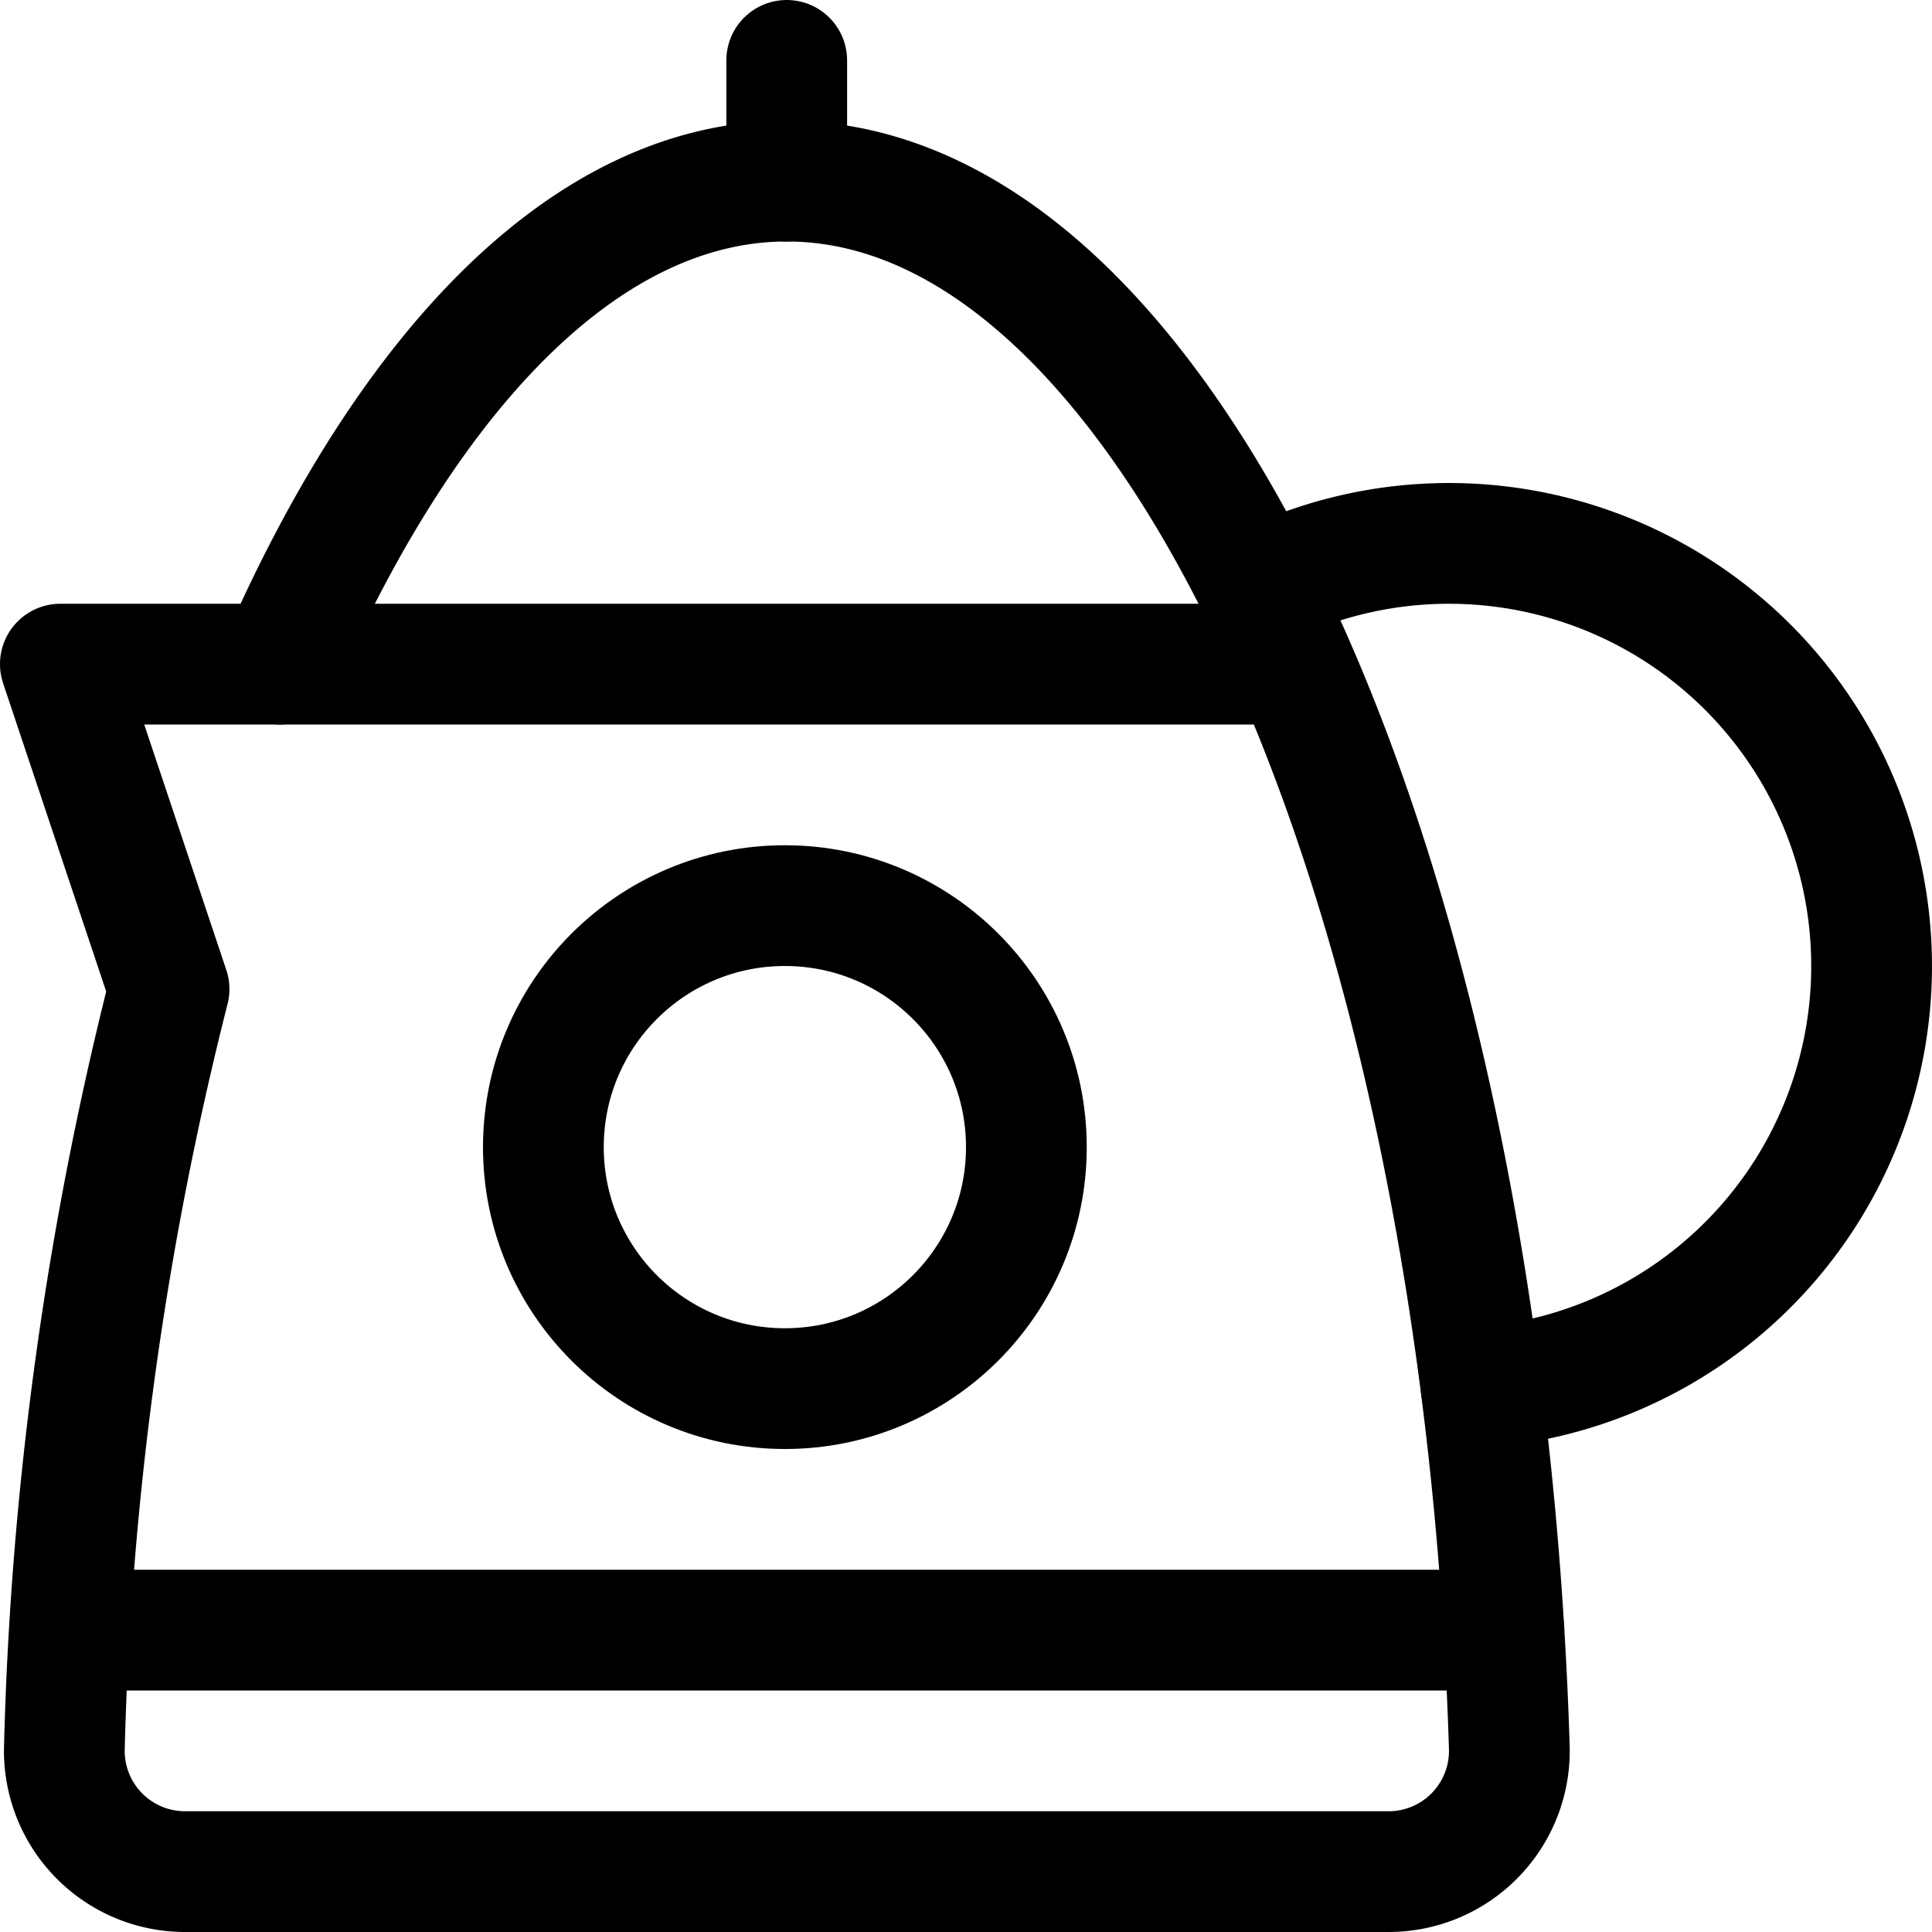 <svg id="Regular" xmlns="http://www.w3.org/2000/svg" viewBox="0 0 24 24"><defs><style>.cls-1{fill:none;stroke:currentColor;stroke-linecap:round;stroke-linejoin:round;stroke-width:1.5px;}</style></defs><title>tea-kettle-1</title><line class="cls-1" x1="0.867" y1="20.25" x2="18.682" y2="20.25"/><line class="cls-1" x1="3.48" y1="8.25" x2="16.065" y2="8.25"/><line class="cls-1" x1="9.773" y1="2.25" x2="9.773" y2="0.75"/><path class="cls-1" d="M18.749,21.7C18.41,10.827,14.521,2.25,9.773,2.25c-2.452,0-4.675,2.288-6.3,6H.75L2.1,12.287A42.656,42.656,0,0,0,.8,21.7,1.5,1.5,0,0,0,2.3,23.25H17.25A1.5,1.5,0,0,0,18.749,21.7Z"/><circle class="cls-1" cx="9.75" cy="14.25" r="3"/><path class="cls-1" d="M18.4,17.235a5.25,5.25,0,1,0-2.765-9.922"/></svg>